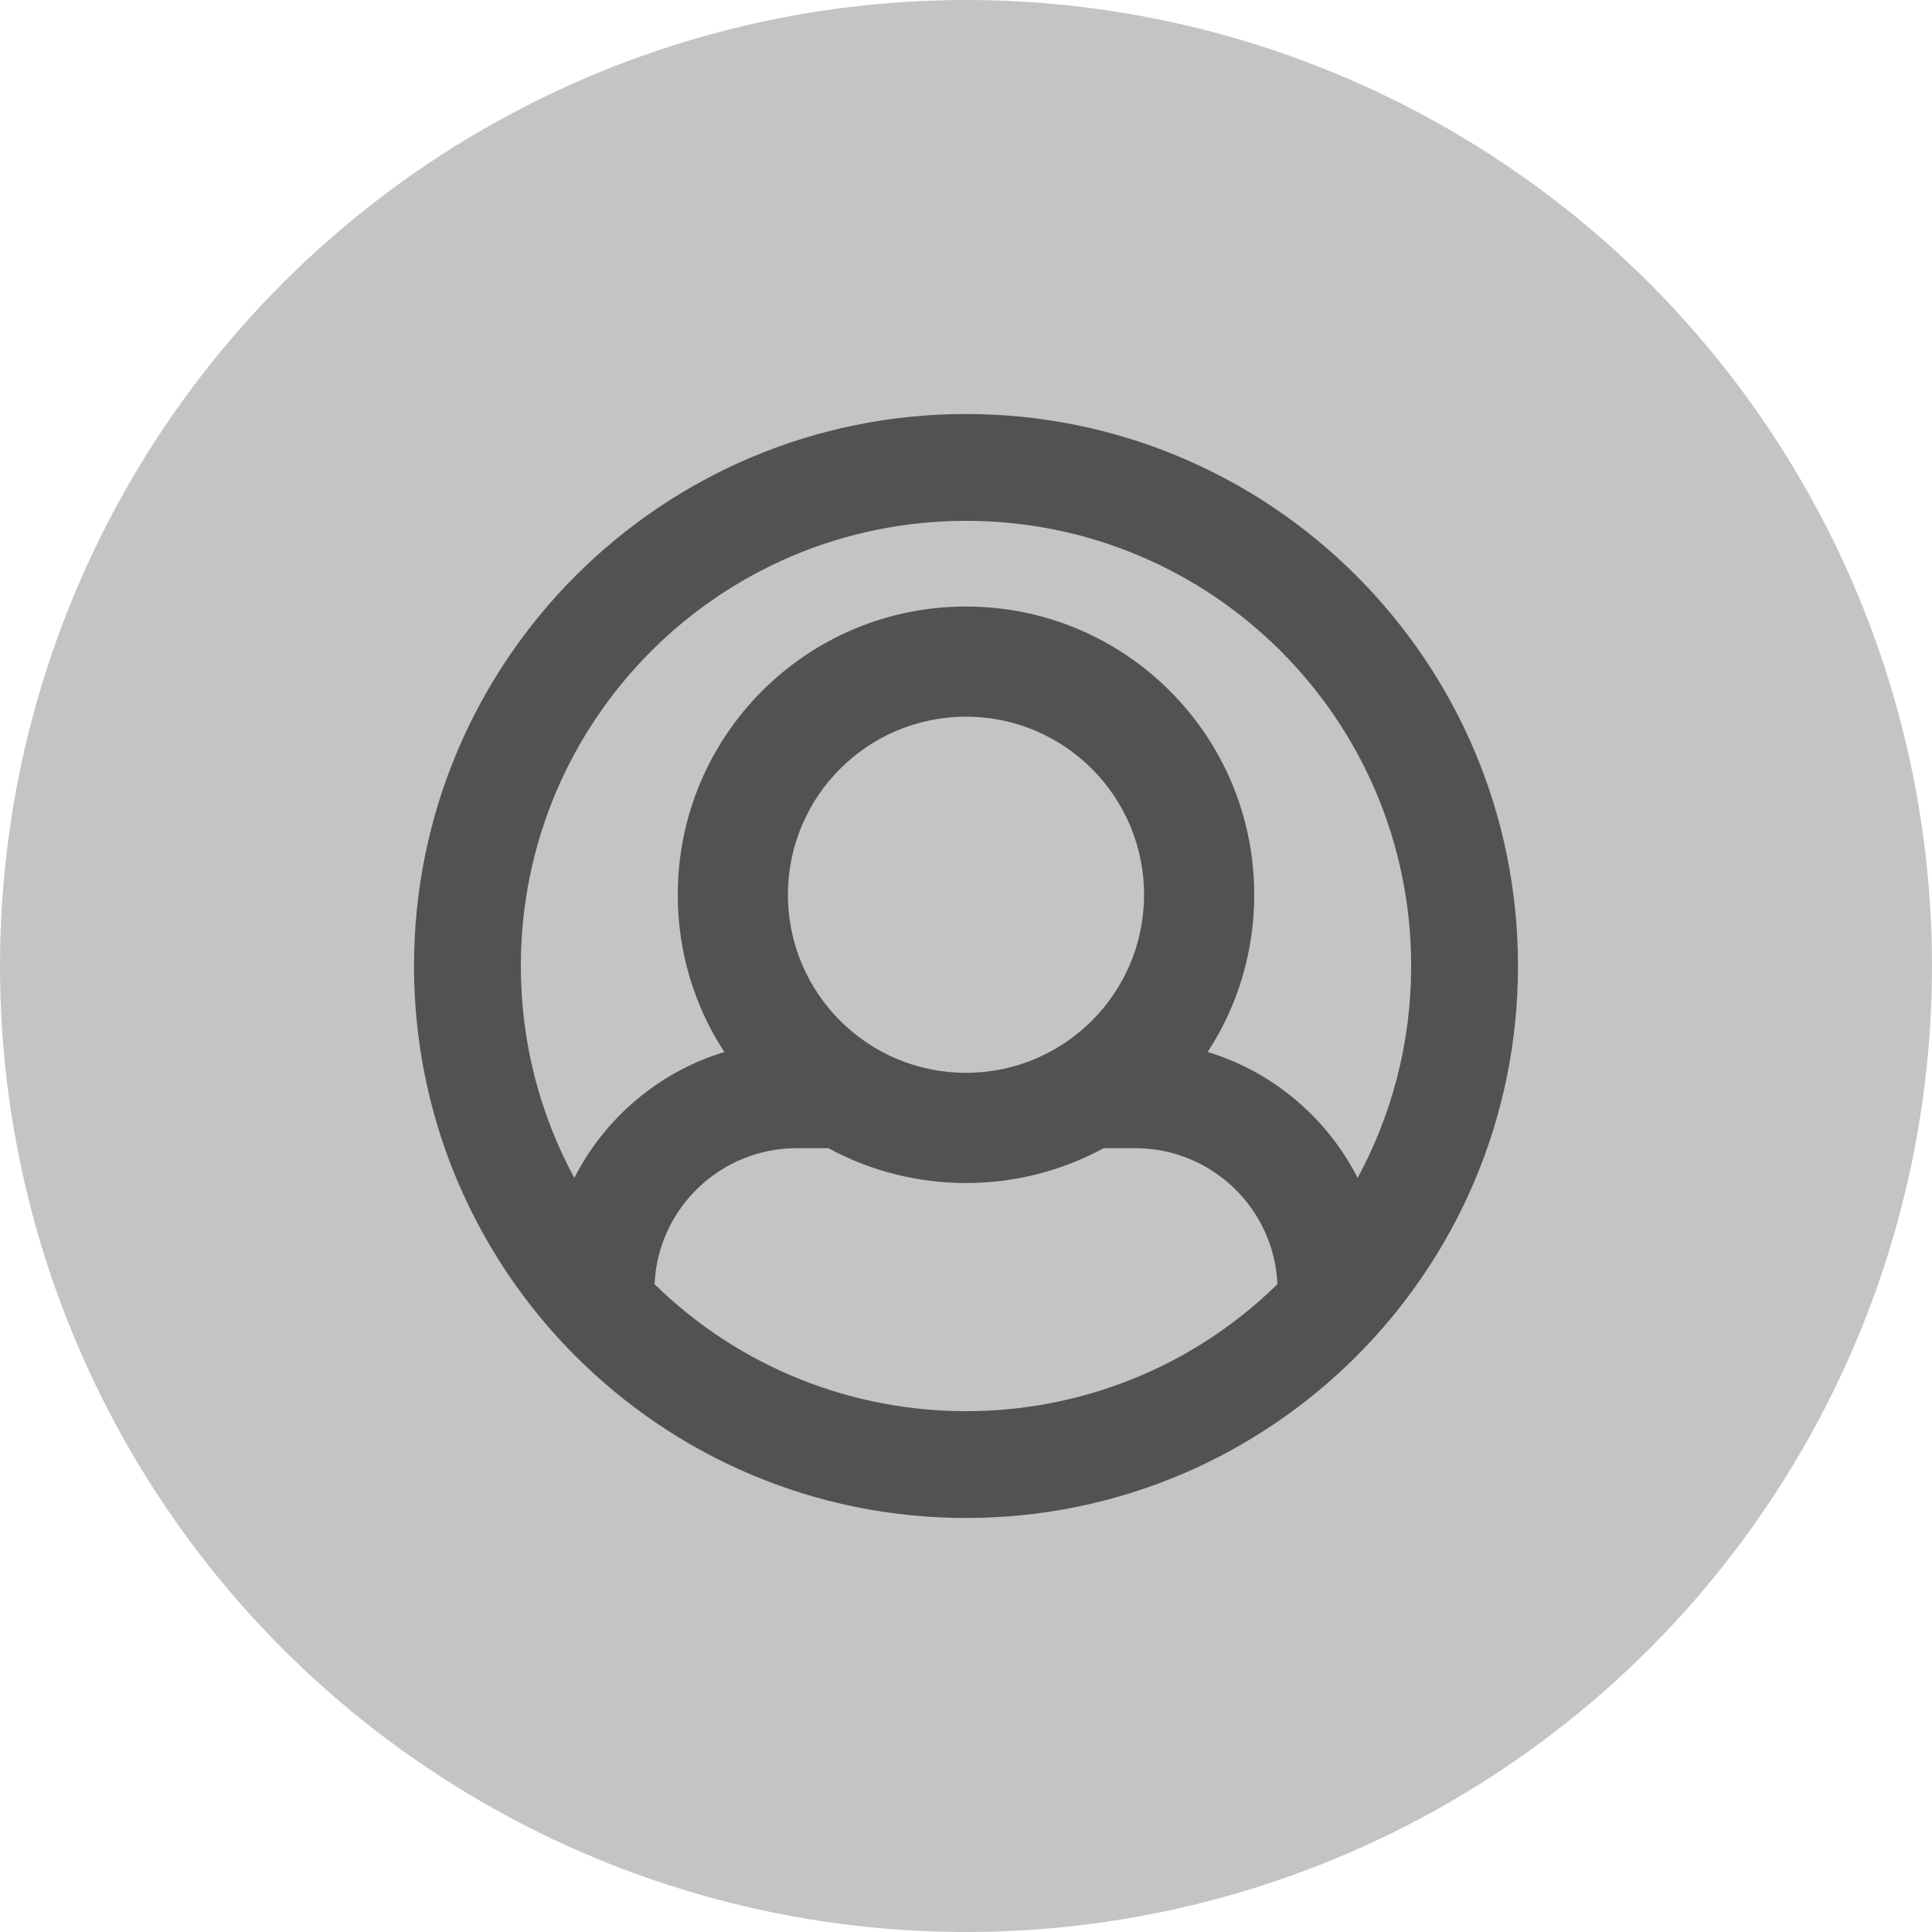 <svg width="48" height="48" viewBox="0 0 48 48" fill="none" xmlns="http://www.w3.org/2000/svg">
<circle cx="24" cy="24" r="24" fill="#C4C4C4"/>
<path d="M24 10.286C16.426 10.286 10.286 16.426 10.286 24C10.286 31.574 16.426 37.714 24 37.714C31.574 37.714 37.714 31.574 37.714 24C37.714 16.426 31.574 10.286 24 10.286ZM24 12.94C30.112 12.94 35.06 17.887 35.06 24C35.06 25.907 34.578 27.7 33.73 29.265C32.989 27.806 31.655 26.636 30.004 26.137C30.757 24.985 31.161 23.639 31.161 22.23C31.161 18.273 27.958 15.069 24 15.069C20.042 15.069 16.839 18.272 16.839 22.23C16.839 23.639 17.243 24.985 17.996 26.137C16.347 26.636 15.012 27.804 14.269 29.265C13.421 27.7 12.94 25.907 12.94 24C12.94 17.888 17.887 12.94 24 12.94ZM19.576 22.23C19.576 19.787 21.557 17.806 24 17.806C26.443 17.806 28.424 19.787 28.424 22.23C28.424 24.674 26.443 26.654 24 26.654C21.557 26.654 19.576 24.674 19.576 22.23ZM16.262 31.905C16.346 30.025 17.896 28.526 19.797 28.526H20.581C22.701 29.681 25.3 29.681 27.419 28.526H28.203C30.104 28.526 31.654 30.025 31.738 31.905C27.439 36.114 20.559 36.111 16.262 31.905Z" fill="#525252"/>
</svg>

